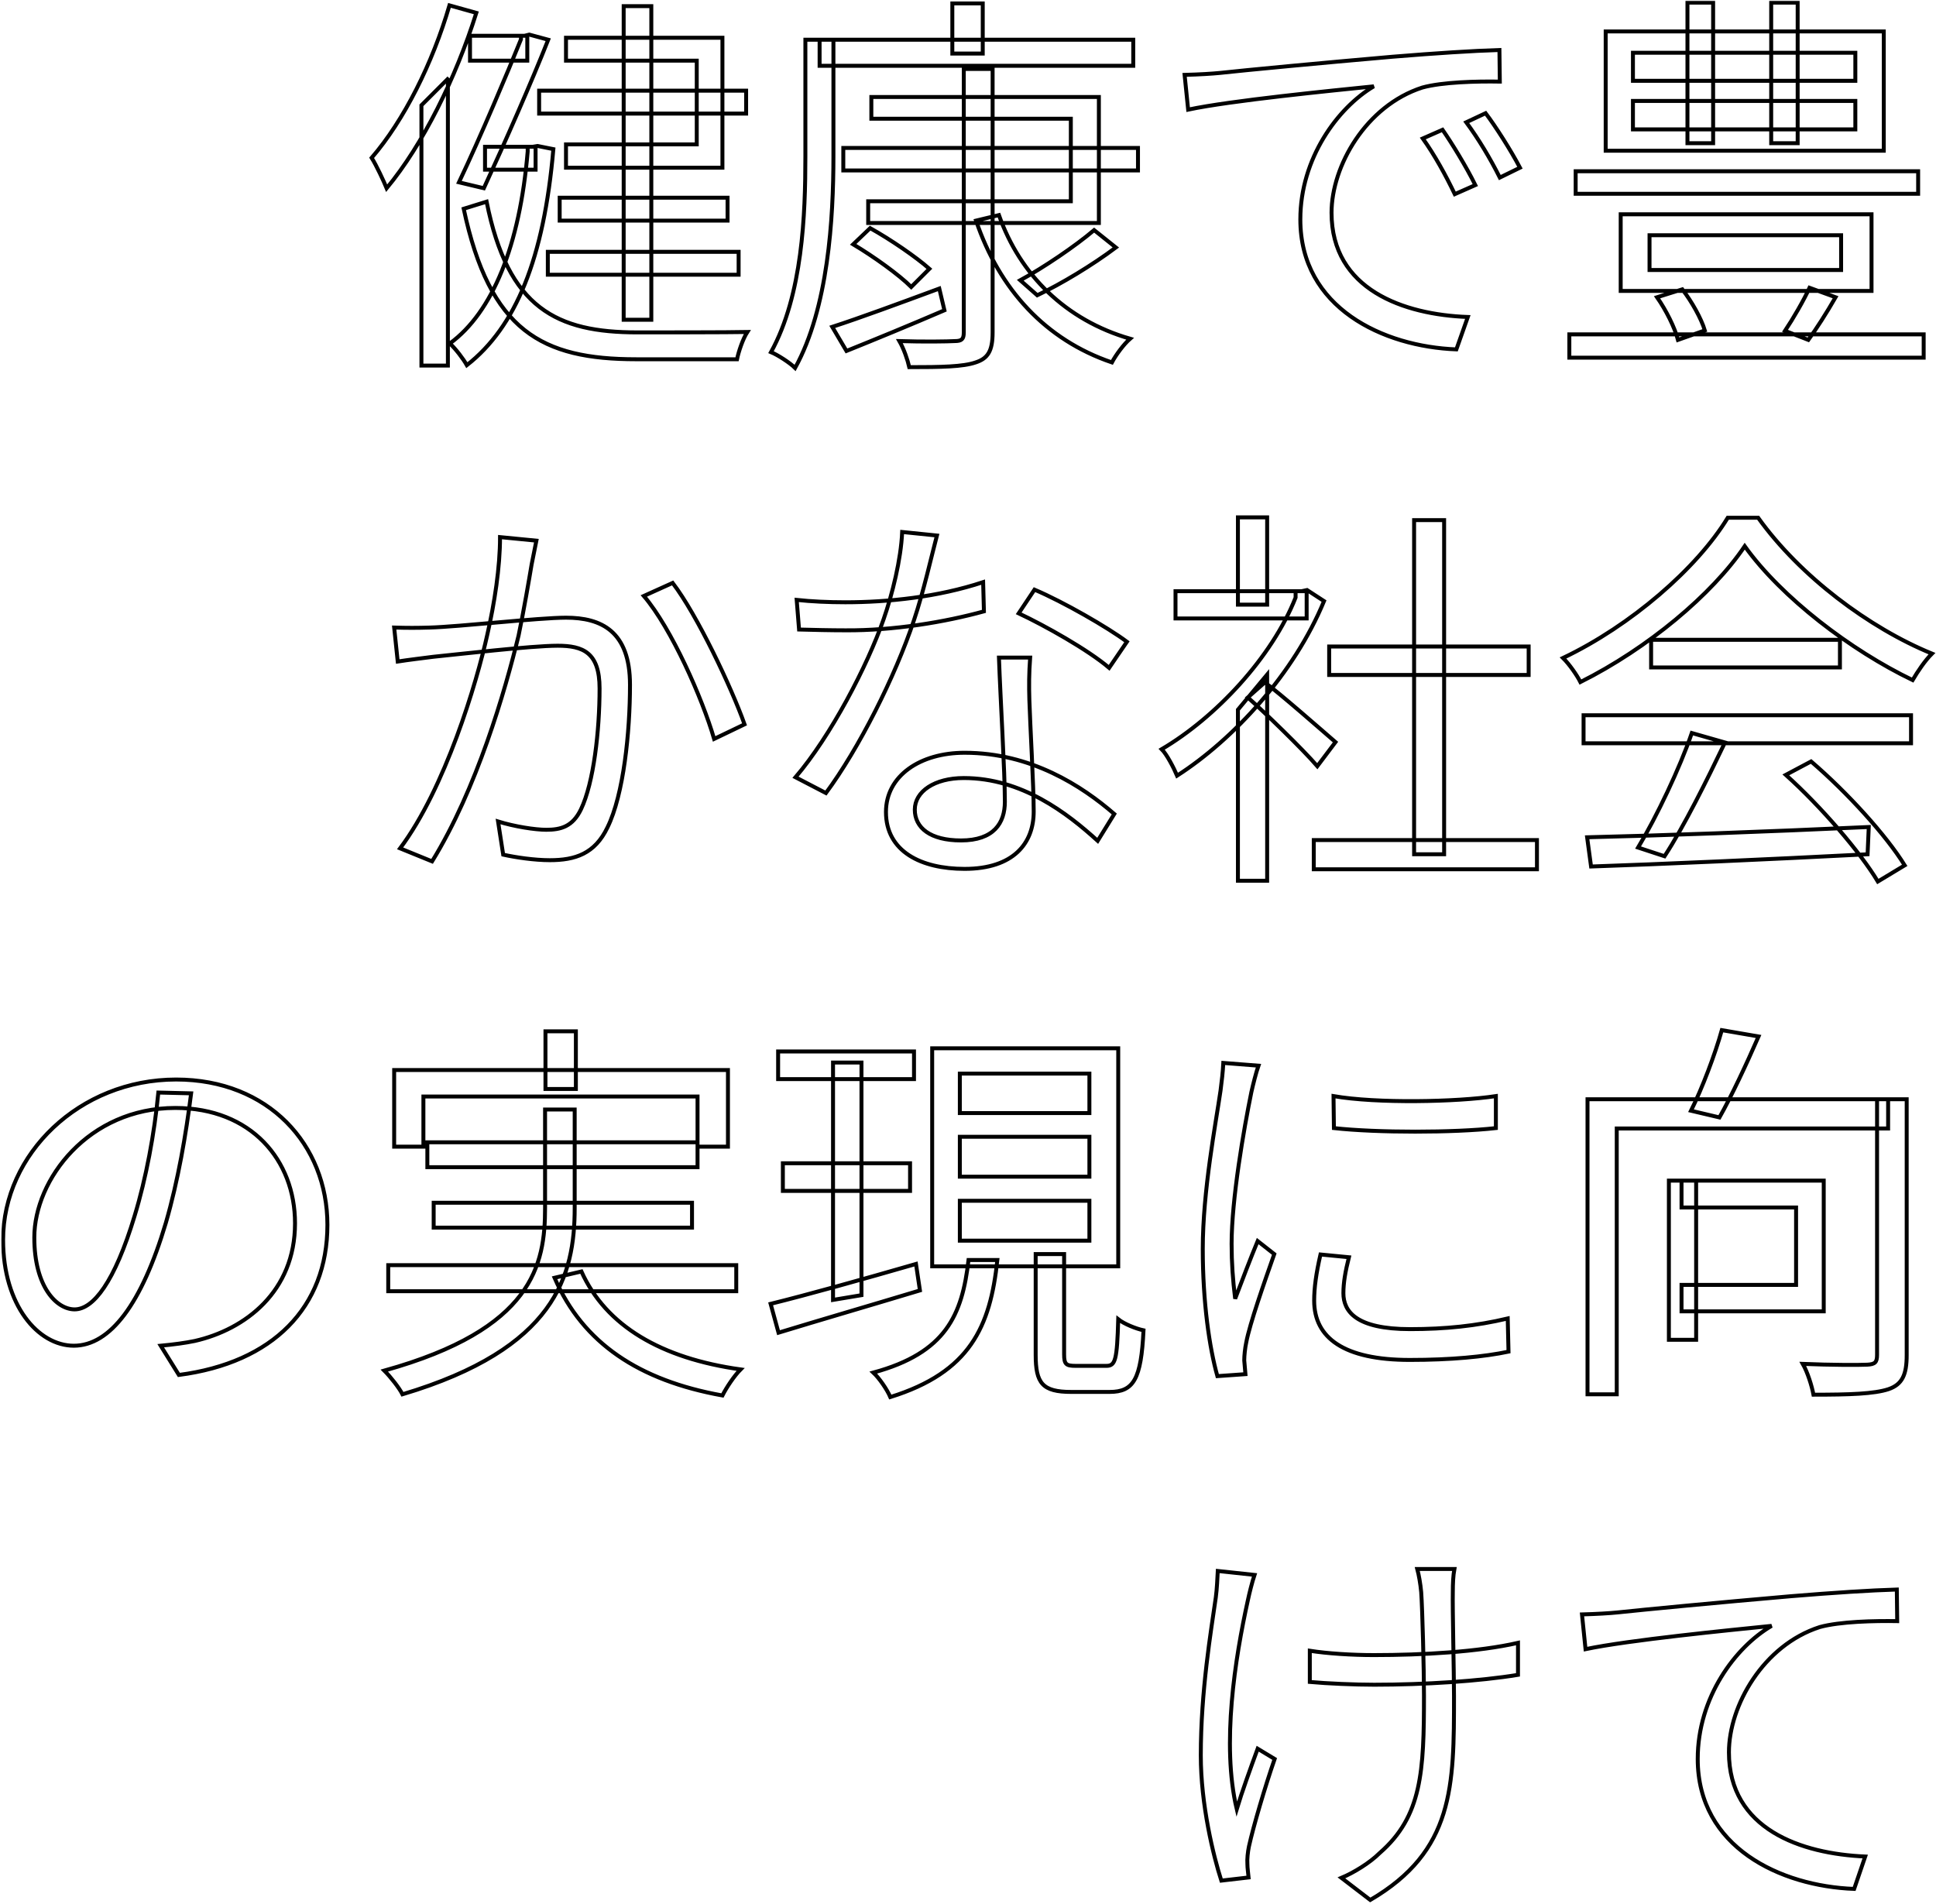 <svg width="983" height="967" viewBox="0 0 983 967" fill="none" xmlns="http://www.w3.org/2000/svg">
<g opacity="1">
<mask id="path-1-outside-1_1125_8411" maskUnits="userSpaceOnUse" x="0.575" y="0.321" width="983" height="966" fill="black">
<rect fill="white" x="0.575" y="0.321" width="983" height="966"/>
<path d="M316.669 3.126V162.378H330.708V3.126H316.669ZM273.747 46.048V57.681H378.845V46.048H273.747ZM278.159 127.88V139.513H375.034V127.88H278.159ZM284.176 100.402V112.035H369.418V100.402H284.176ZM238.647 18.169V30.805H267.73V18.169H238.647ZM246.269 74.529V86.162H271.942V74.529H246.269ZM264.521 18.169V19.974C257.902 36.421 244.063 69.314 233.031 92.58L245.667 95.589C256.498 72.122 270.137 41.034 278.36 20.175L268.733 17.567L266.326 18.169H264.521ZM267.93 74.529V76.936C263.919 124.671 250.08 158.567 228.418 174.412C231.427 177.22 235.238 182.235 237.043 185.444C261.913 165.988 276.154 131.29 280.967 75.732L272.944 74.128L270.538 74.529H267.93ZM247.071 102.408L235.438 106.018C248.676 168.195 275.151 182.435 323.087 182.435H374.232C375.034 178.424 377.24 172.005 379.447 168.596C370.822 168.796 330.107 168.796 323.688 168.796C282.772 168.796 257.902 156.762 247.071 102.408ZM287.385 19.172V30.805H353.774V73.326H287.385V85.159H366.811V19.172H287.385ZM228.218 2.725C219.593 32.209 205.152 61.091 188.706 80.145C191.112 83.956 194.923 92.179 196.327 95.589C214.779 73.326 231.427 39.63 241.856 6.536L228.218 2.725ZM213.977 53.469V185.644H227.415V40.432L227.215 40.232L213.977 53.469ZM428.185 75.131V86.563H577.809V75.131H428.185ZM442.425 49.257V60.289H543.713V102.207H440.821V113.239H557.953V49.257H442.425ZM489.358 35.017V168.796C489.358 172.206 488.356 173.209 484.745 173.209C481.336 173.409 469.101 173.61 456.666 173.209C458.872 177.02 460.878 182.836 461.68 186.446C478.127 186.446 488.957 186.246 495.376 184.04C501.593 182.034 504 178.223 504 168.796V35.017H489.358ZM433.199 124.07C443.629 130.287 456.465 139.513 462.683 145.731L471.909 136.505C465.09 130.488 452.253 121.663 441.824 115.846L433.199 124.07ZM555.546 116.849C546.119 124.872 529.873 135.903 518.04 142.321L526.664 149.943C538.899 144.126 554.543 134.7 566.578 125.674L555.546 116.849ZM507.209 109.227L495.576 112.035C507.41 146.934 530.876 172.607 564.572 184.04C566.578 180.229 570.589 174.813 573.798 172.005C541.105 162.579 517.839 139.513 507.209 109.227ZM422.569 165.988L429.789 178.223C444.23 172.407 462.282 164.986 479.531 157.565L476.923 146.533C456.866 153.954 436.208 161.576 422.569 165.988ZM483.542 1.722V27.195H498.986V1.722H483.542ZM416.151 20.175V33.412H575.403V20.175H416.151ZM408.93 20.175V79.343C408.93 108.826 407.526 149.742 391.481 178.825C394.89 180.229 401.108 184.24 403.715 186.848C420.563 156.361 423.171 110.832 423.171 79.343V20.175H408.93ZM601.477 38.025L603.282 55.675C624.943 51.062 676.088 46.048 697.549 43.842C679.297 54.673 660.243 80.346 660.243 111.434C660.243 156.361 702.363 176.017 739.468 177.421L745.284 160.974C712.792 159.771 676.088 147.135 676.088 108.024C676.088 84.357 693.538 53.67 722.219 44.444C732.448 41.636 749.898 41.234 761.531 41.435L761.33 25.39C747.892 25.791 729.239 26.994 707.176 28.799C670.272 32.008 632.364 35.619 619.528 37.023C615.516 37.424 609.098 37.825 601.477 38.025ZM732.448 65.904L722.42 70.317C728.437 78.741 734.053 88.97 738.666 98.597L749.095 93.984C744.683 84.959 737.061 72.523 732.448 65.904ZM754.31 57.481L744.482 62.094C750.7 70.518 756.717 80.546 761.531 90.173L771.76 85.159C767.146 76.334 759.324 64.099 754.31 57.481ZM800.04 86.964V98.397H973.933V86.964H800.04ZM796.831 169.799V181.633H976.741V169.799H796.831ZM837.546 119.456H934.822V137.106H837.546V119.456ZM822.905 108.826V147.737H950.266V108.826H822.905ZM841.357 150.946C845.97 157.565 850.383 166.39 851.987 172.607L865.626 167.794C863.821 161.776 859.007 153.152 854.193 146.934L841.357 150.946ZM918.777 146.132C915.969 152.35 910.353 161.977 906.341 167.994L918.175 172.607C922.387 166.791 927.401 158.969 932.014 150.946L918.777 146.132ZM829.122 51.263H942.043V65.704H829.122V51.263ZM829.122 26.794H942.043V41.034H829.122V26.794ZM815.283 15.963V76.535H956.484V15.963H815.283ZM856.801 1.321V72.724H869.838V1.321H856.801ZM899.321 1.321V72.724H912.76V1.321H899.321ZM272.343 274.556L253.89 272.751C253.89 288.195 251.083 306.246 247.472 322.091C242.057 346.761 226.011 400.313 203.147 430.799L219.393 437.418C242.057 400.714 256.498 350.772 263.317 322.693C265.925 310.257 268.733 293.811 269.936 286.59C270.738 282.579 271.541 278.367 272.343 274.556ZM341.539 296.017L326.898 302.636C340.937 319.082 356.582 354.583 362.599 375.242L378.043 367.821C371.424 349.168 353.974 312.263 341.539 296.017ZM200.138 318.681L201.943 335.93C206.957 335.128 215.381 334.125 219.994 333.523C232.229 332.32 269.735 327.907 283.174 327.907C296.01 327.907 304.434 331.317 304.434 349.569C304.434 371.23 301.425 397.505 295.007 410.943C290.795 419.768 284.778 421.372 277.357 421.372C271.741 421.372 261.312 419.768 252.888 417.161L255.495 434.008C261.913 435.412 271.34 436.816 279.162 436.816C291.999 436.816 302.027 433.607 308.445 420.169C316.669 403.522 319.878 371.631 319.878 347.764C319.878 320.486 305.236 313.667 287.385 313.667C273.747 313.667 233.031 318.28 218.189 318.681C211.771 318.882 206.556 318.882 200.138 318.681ZM404.518 304.641L405.721 319.684C413.142 319.885 421.767 320.085 429.188 320.085C453.657 320.286 479.932 315.873 499.587 310.458L499.186 295.616C476.121 303.237 450.849 305.845 429.188 305.845C420.563 305.845 411.939 305.444 404.518 304.641ZM475.72 271.949L458.07 270.143C457.468 284.183 453.055 301.833 448.643 314.469C440.42 338.136 421.767 373.838 403.916 394.697L419.36 402.72C436.007 380.256 454.459 343.752 464.087 314.87C468.9 300.63 473.112 281.776 475.72 271.949ZM523.054 333.924H507.209C508.011 355.987 510.218 391.889 510.218 407.132C510.218 417.963 504.602 426.788 487.954 426.788C472.31 426.788 464.488 420.37 464.488 411.143C464.488 401.917 474.516 395.098 489.358 395.098C518.842 395.098 541.908 412.949 557.351 426.988L565.775 413.35C549.329 399.109 523.455 382.262 489.76 382.262C467.296 382.262 449.846 393.895 449.846 412.347C449.846 432.404 467.697 441.229 489.76 441.229C514.63 441.229 524.859 428.192 524.859 412.146C524.859 398.909 523.054 368.422 522.653 355.385C522.452 348.165 522.452 342.148 523.054 333.924ZM563.168 339.139L572.193 325.902C562.566 318.681 539.902 305.644 525.26 299.427L517.238 311.461C530.475 317.678 552.337 329.913 563.168 339.139ZM667.063 426.587V441.429H780.384V426.587H667.063ZM674.885 328.308V342.749H776.172V328.308H674.885ZM718.007 264.126V433.808H733.25V264.126H718.007ZM596.863 300.229V314.068H663.452V300.229H596.863ZM628.553 360.4V447.246H643.395V342.549L628.553 360.4ZM628.553 262.722V307.048H643.395V262.722H628.553ZM642.192 346.56L633.568 354.182C641.791 361.402 661.447 380.456 668.868 389.081L678.094 376.846C672.277 371.832 649.011 351.374 642.192 346.56ZM657.836 300.229V303.438C645.802 333.924 617.121 364.411 589.844 380.456C592.451 383.064 596.061 390.084 597.666 393.895C626.347 375.442 657.034 342.148 672.277 305.243L663.653 299.627L660.845 300.229H657.836ZM805.856 425.183L807.862 440.025C843.363 438.822 897.717 436.415 948.26 433.808L948.862 419.969C896.714 422.375 840.755 424.381 805.856 425.183ZM804.051 363.207V377.448H970.323V363.207H804.051ZM838.349 324.899V338.939H934.221V324.899H838.349ZM859.007 372.233C852.99 389.883 841.156 414.754 831.73 430.398L845.168 434.811C854.996 419.768 866.629 396.301 875.855 377.047L859.007 372.233ZM906.743 393.493C924.593 409.539 944.449 432.604 953.475 447.647L967.114 439.424C957.687 424.18 938.031 402.519 919.579 386.674L906.743 393.493ZM885.883 277.364C904.536 303.438 939.836 330.314 971.125 345.357C973.733 340.944 977.343 335.529 980.953 331.919C949.063 318.882 913.963 292.607 892.703 262.923H877.259C861.615 288.596 828.12 317.678 793.622 334.125C796.831 337.334 800.642 342.749 802.447 346.36C836.543 329.311 869.437 301.833 885.883 277.364ZM97.046 555.212L80.398 554.811C78.393 575.67 74.181 598.334 68.364 617.388C58.135 651.284 47.304 664.923 37.878 664.923C28.852 664.923 17.42 653.691 17.42 628.419C17.42 598.936 44.898 562.633 89.023 562.633C127.532 562.633 149.795 589.108 149.795 621.199C149.795 655.897 124.524 675.152 98.851 680.969C94.037 681.971 88.02 682.774 81.602 683.375L90.828 698.217C138.563 692 166.242 663.92 166.242 622.001C166.242 581.286 136.357 548.192 89.424 548.192C40.285 548.192 1.575 586.099 1.575 629.623C1.575 662.917 19.425 683.375 37.477 683.375C55.929 683.375 71.974 662.115 84.209 620.998C90.427 599.538 94.438 576.071 97.046 555.212ZM276.956 523.722V553.005H292.4V523.722H276.956ZM200.138 543.378V582.289H214.98V556.816H354.175V582.289H369.619V543.378H200.138ZM216.986 580.082V592.718H354.175V580.082H216.986ZM197.129 642.459V655.697H373.831V642.459H197.129ZM220.195 610.769V623.405H351.367V610.769H220.195ZM295.208 645.668L281.569 648.878C296.01 682.172 324.491 701.025 366.811 708.647C368.817 704.636 372.828 698.619 376.037 695.409C335.723 689.794 307.643 673.347 295.208 645.668ZM276.755 563.435V613.377C276.755 642.259 270.738 674.951 195.124 696.011C198.333 699.22 202.745 704.836 204.35 708.045C282.171 684.779 291.798 647.674 291.798 613.377V563.435H276.755ZM395.091 533.951V547.991H464.087V533.951H395.091ZM397.498 590.712V604.752H462.081V590.712H397.498ZM391.28 662.115L395.292 676.757C414.947 670.74 441.824 662.917 467.095 655.296L465.09 641.858C438.013 649.68 409.933 657.502 391.28 662.115ZM487.353 577.274H553.139V597.532H487.353V577.274ZM487.353 609.767H553.139V630.024H487.353V609.767ZM487.353 545.183H553.139V565.24H487.353V545.183ZM473.313 532.347V643.061H567.781V532.347H473.313ZM525.862 636.843V687.988C525.862 702.429 529.272 706.842 543.913 706.842C546.721 706.842 560.36 706.842 563.368 706.842C575.603 706.842 579.414 700.424 580.617 675.553C576.807 674.751 570.789 672.344 567.781 669.937C567.179 690.596 566.377 693.604 561.764 693.604C558.755 693.604 548.326 693.604 546.12 693.604C541.306 693.604 540.303 692.802 540.303 687.788V636.843H525.862ZM491.765 639.852C488.556 667.731 480.333 686.986 443.428 697.014C446.437 699.822 450.448 705.639 452.053 709.449C492.568 696.813 502.797 673.748 506.407 639.852H491.765ZM422.97 539.567V660.109L437.411 657.703V539.567H422.97ZM677.091 556.616L677.292 572.862C699.154 575.269 738.064 575.269 759.525 572.862V556.616C739.669 559.624 698.953 560.427 677.091 556.616ZM684.913 638.448L670.472 637.044C668.266 646.671 667.263 653.892 667.263 660.51C667.263 679.364 682.306 690.596 715.801 690.596C736.66 690.596 753.508 688.991 765.943 686.384L765.542 669.536C749.496 673.347 733.852 674.951 716.001 674.951C688.524 674.951 682.105 665.926 682.105 656.7C682.105 651.284 683.108 645.668 684.913 638.448ZM638.983 541.172L621.132 539.768C620.932 544.18 620.33 549.195 619.728 553.808C617.322 570.455 610.703 604.752 610.703 634.236C610.703 661.513 614.112 684.579 618.124 698.819L632.364 697.816C632.164 695.61 631.963 692.802 631.762 690.796C631.762 688.39 632.164 684.579 632.765 681.771C634.57 672.144 641.992 651.084 647.006 636.843L638.582 630.225C635.172 638.448 630.559 650.482 627.149 659.508C625.946 649.68 625.344 641.256 625.344 631.629C625.344 608.964 631.562 573.263 635.373 554.61C636.175 551 637.78 544.582 638.983 541.172ZM806.057 558.22V708.045H820.899V573.062H958.69V558.22H806.057ZM953.074 558.22V687.988C953.074 691.799 952.071 692.802 948.06 693.003C943.848 693.203 930.009 693.203 915.367 692.602C917.774 696.813 919.98 703.833 920.782 708.246C939.034 708.246 951.67 707.845 958.891 705.438C965.91 703.031 968.117 698.017 968.117 688.189V558.22H953.074ZM874.25 523.121C870.841 535.355 864.222 552.805 858.606 564.037L873.047 567.446C879.064 556.816 886.686 540.57 892.903 526.33L874.25 523.121ZM847.374 599.537V680.367H861.213V599.537H847.374ZM853.792 599.537V613.176H911.957V652.488H853.792V665.926H925.997V599.537H853.792ZM738.465 796.757H719.612C720.414 799.765 721.216 804.178 721.617 808.59C722.219 817.014 723.021 848.102 723.021 860.939C723.021 899.448 722.018 922.313 700.558 940.966C695.543 945.98 687.32 950.994 681.102 953.602L695.744 964.833C738.265 939.963 738.265 907.07 738.265 861.139C738.265 849.907 737.462 816.011 737.663 808.59C737.663 803.977 737.863 799.966 738.465 796.757ZM665.057 838.274V854.119C673.882 854.922 687.922 855.523 697.75 855.523C723.222 855.523 751.302 853.718 770.757 850.509V834.263C750.7 838.876 722.219 840.481 697.549 840.481C686.518 840.481 673.882 839.678 665.057 838.274ZM636.977 799.765L618.324 797.759C618.124 801.37 617.923 806.785 617.322 811.198C614.915 828.045 609.7 858.732 609.7 891.425C609.7 916.496 616.118 942.57 620.129 955.005L633.969 953.401C633.768 951.195 633.367 948.587 633.367 946.582C633.166 944.175 633.568 940.364 634.169 937.556C636.376 927.528 642.393 907.069 647.206 893.23L638.582 888.015C634.972 897.843 630.559 910.078 627.952 918.703C620.129 885.809 627.149 841.885 633.568 812.802C634.37 808.991 635.774 803.375 636.977 799.765ZM803.249 819.822L805.054 837.472C826.916 832.859 877.861 827.845 899.522 825.638C881.07 836.469 862.016 861.941 862.016 893.23C862.016 938.158 904.135 957.813 941.441 959.217L947.057 942.771C914.565 941.367 877.861 928.932 877.861 889.821C877.861 866.153 895.31 835.466 923.991 826.24C934.22 823.432 951.67 823.031 963.303 823.232L963.102 807.186C949.664 807.587 931.011 808.791 909.149 810.596C872.044 813.805 834.337 817.415 821.3 818.819C817.289 819.22 810.871 819.621 803.249 819.822Z"/>
</mask>
<path d="M316.669 3.126V162.378H330.708V3.126H316.669ZM273.747 46.048V57.681H378.845V46.048H273.747ZM278.159 127.88V139.513H375.034V127.88H278.159ZM284.176 100.402V112.035H369.418V100.402H284.176ZM238.647 18.169V30.805H267.73V18.169H238.647ZM246.269 74.529V86.162H271.942V74.529H246.269ZM264.521 18.169V19.974C257.902 36.421 244.063 69.314 233.031 92.58L245.667 95.589C256.498 72.122 270.137 41.034 278.36 20.175L268.733 17.567L266.326 18.169H264.521ZM267.93 74.529V76.936C263.919 124.671 250.08 158.567 228.418 174.412C231.427 177.22 235.238 182.235 237.043 185.444C261.913 165.988 276.154 131.29 280.967 75.732L272.944 74.128L270.538 74.529H267.93ZM247.071 102.408L235.438 106.018C248.676 168.195 275.151 182.435 323.087 182.435H374.232C375.034 178.424 377.24 172.005 379.447 168.596C370.822 168.796 330.107 168.796 323.688 168.796C282.772 168.796 257.902 156.762 247.071 102.408ZM287.385 19.172V30.805H353.774V73.326H287.385V85.159H366.811V19.172H287.385ZM228.218 2.725C219.593 32.209 205.152 61.091 188.706 80.145C191.112 83.956 194.923 92.179 196.327 95.589C214.779 73.326 231.427 39.63 241.856 6.536L228.218 2.725ZM213.977 53.469V185.644H227.415V40.432L227.215 40.232L213.977 53.469ZM428.185 75.131V86.563H577.809V75.131H428.185ZM442.425 49.257V60.289H543.713V102.207H440.821V113.239H557.953V49.257H442.425ZM489.358 35.017V168.796C489.358 172.206 488.356 173.209 484.745 173.209C481.336 173.409 469.101 173.61 456.666 173.209C458.872 177.02 460.878 182.836 461.68 186.446C478.127 186.446 488.957 186.246 495.376 184.04C501.593 182.034 504 178.223 504 168.796V35.017H489.358ZM433.199 124.07C443.629 130.287 456.465 139.513 462.683 145.731L471.909 136.505C465.09 130.488 452.253 121.663 441.824 115.846L433.199 124.07ZM555.546 116.849C546.119 124.872 529.873 135.903 518.04 142.321L526.664 149.943C538.899 144.126 554.543 134.7 566.578 125.674L555.546 116.849ZM507.209 109.227L495.576 112.035C507.41 146.934 530.876 172.607 564.572 184.04C566.578 180.229 570.589 174.813 573.798 172.005C541.105 162.579 517.839 139.513 507.209 109.227ZM422.569 165.988L429.789 178.223C444.23 172.407 462.282 164.986 479.531 157.565L476.923 146.533C456.866 153.954 436.208 161.576 422.569 165.988ZM483.542 1.722V27.195H498.986V1.722H483.542ZM416.151 20.175V33.412H575.403V20.175H416.151ZM408.93 20.175V79.343C408.93 108.826 407.526 149.742 391.481 178.825C394.89 180.229 401.108 184.24 403.715 186.848C420.563 156.361 423.171 110.832 423.171 79.343V20.175H408.93ZM601.477 38.025L603.282 55.675C624.943 51.062 676.088 46.048 697.549 43.842C679.297 54.673 660.243 80.346 660.243 111.434C660.243 156.361 702.363 176.017 739.468 177.421L745.284 160.974C712.792 159.771 676.088 147.135 676.088 108.024C676.088 84.357 693.538 53.67 722.219 44.444C732.448 41.636 749.898 41.234 761.531 41.435L761.33 25.39C747.892 25.791 729.239 26.994 707.176 28.799C670.272 32.008 632.364 35.619 619.528 37.023C615.516 37.424 609.098 37.825 601.477 38.025ZM732.448 65.904L722.42 70.317C728.437 78.741 734.053 88.97 738.666 98.597L749.095 93.984C744.683 84.959 737.061 72.523 732.448 65.904ZM754.31 57.481L744.482 62.094C750.7 70.518 756.717 80.546 761.531 90.173L771.76 85.159C767.146 76.334 759.324 64.099 754.31 57.481ZM800.04 86.964V98.397H973.933V86.964H800.04ZM796.831 169.799V181.633H976.741V169.799H796.831ZM837.546 119.456H934.822V137.106H837.546V119.456ZM822.905 108.826V147.737H950.266V108.826H822.905ZM841.357 150.946C845.97 157.565 850.383 166.39 851.987 172.607L865.626 167.794C863.821 161.776 859.007 153.152 854.193 146.934L841.357 150.946ZM918.777 146.132C915.969 152.35 910.353 161.977 906.341 167.994L918.175 172.607C922.387 166.791 927.401 158.969 932.014 150.946L918.777 146.132ZM829.122 51.263H942.043V65.704H829.122V51.263ZM829.122 26.794H942.043V41.034H829.122V26.794ZM815.283 15.963V76.535H956.484V15.963H815.283ZM856.801 1.321V72.724H869.838V1.321H856.801ZM899.321 1.321V72.724H912.76V1.321H899.321ZM272.343 274.556L253.89 272.751C253.89 288.195 251.083 306.246 247.472 322.091C242.057 346.761 226.011 400.313 203.147 430.799L219.393 437.418C242.057 400.714 256.498 350.772 263.317 322.693C265.925 310.257 268.733 293.811 269.936 286.59C270.738 282.579 271.541 278.367 272.343 274.556ZM341.539 296.017L326.898 302.636C340.937 319.082 356.582 354.583 362.599 375.242L378.043 367.821C371.424 349.168 353.974 312.263 341.539 296.017ZM200.138 318.681L201.943 335.93C206.957 335.128 215.381 334.125 219.994 333.523C232.229 332.32 269.735 327.907 283.174 327.907C296.01 327.907 304.434 331.317 304.434 349.569C304.434 371.23 301.425 397.505 295.007 410.943C290.795 419.768 284.778 421.372 277.357 421.372C271.741 421.372 261.312 419.768 252.888 417.161L255.495 434.008C261.913 435.412 271.34 436.816 279.162 436.816C291.999 436.816 302.027 433.607 308.445 420.169C316.669 403.522 319.878 371.631 319.878 347.764C319.878 320.486 305.236 313.667 287.385 313.667C273.747 313.667 233.031 318.28 218.189 318.681C211.771 318.882 206.556 318.882 200.138 318.681ZM404.518 304.641L405.721 319.684C413.142 319.885 421.767 320.085 429.188 320.085C453.657 320.286 479.932 315.873 499.587 310.458L499.186 295.616C476.121 303.237 450.849 305.845 429.188 305.845C420.563 305.845 411.939 305.444 404.518 304.641ZM475.72 271.949L458.07 270.143C457.468 284.183 453.055 301.833 448.643 314.469C440.42 338.136 421.767 373.838 403.916 394.697L419.36 402.72C436.007 380.256 454.459 343.752 464.087 314.87C468.9 300.63 473.112 281.776 475.72 271.949ZM523.054 333.924H507.209C508.011 355.987 510.218 391.889 510.218 407.132C510.218 417.963 504.602 426.788 487.954 426.788C472.31 426.788 464.488 420.37 464.488 411.143C464.488 401.917 474.516 395.098 489.358 395.098C518.842 395.098 541.908 412.949 557.351 426.988L565.775 413.35C549.329 399.109 523.455 382.262 489.76 382.262C467.296 382.262 449.846 393.895 449.846 412.347C449.846 432.404 467.697 441.229 489.76 441.229C514.63 441.229 524.859 428.192 524.859 412.146C524.859 398.909 523.054 368.422 522.653 355.385C522.452 348.165 522.452 342.148 523.054 333.924ZM563.168 339.139L572.193 325.902C562.566 318.681 539.902 305.644 525.26 299.427L517.238 311.461C530.475 317.678 552.337 329.913 563.168 339.139ZM667.063 426.587V441.429H780.384V426.587H667.063ZM674.885 328.308V342.749H776.172V328.308H674.885ZM718.007 264.126V433.808H733.25V264.126H718.007ZM596.863 300.229V314.068H663.452V300.229H596.863ZM628.553 360.4V447.246H643.395V342.549L628.553 360.4ZM628.553 262.722V307.048H643.395V262.722H628.553ZM642.192 346.56L633.568 354.182C641.791 361.402 661.447 380.456 668.868 389.081L678.094 376.846C672.277 371.832 649.011 351.374 642.192 346.56ZM657.836 300.229V303.438C645.802 333.924 617.121 364.411 589.844 380.456C592.451 383.064 596.061 390.084 597.666 393.895C626.347 375.442 657.034 342.148 672.277 305.243L663.653 299.627L660.845 300.229H657.836ZM805.856 425.183L807.862 440.025C843.363 438.822 897.717 436.415 948.26 433.808L948.862 419.969C896.714 422.375 840.755 424.381 805.856 425.183ZM804.051 363.207V377.448H970.323V363.207H804.051ZM838.349 324.899V338.939H934.221V324.899H838.349ZM859.007 372.233C852.99 389.883 841.156 414.754 831.73 430.398L845.168 434.811C854.996 419.768 866.629 396.301 875.855 377.047L859.007 372.233ZM906.743 393.493C924.593 409.539 944.449 432.604 953.475 447.647L967.114 439.424C957.687 424.18 938.031 402.519 919.579 386.674L906.743 393.493ZM885.883 277.364C904.536 303.438 939.836 330.314 971.125 345.357C973.733 340.944 977.343 335.529 980.953 331.919C949.063 318.882 913.963 292.607 892.703 262.923H877.259C861.615 288.596 828.12 317.678 793.622 334.125C796.831 337.334 800.642 342.749 802.447 346.36C836.543 329.311 869.437 301.833 885.883 277.364ZM97.046 555.212L80.398 554.811C78.393 575.67 74.181 598.334 68.364 617.388C58.135 651.284 47.304 664.923 37.878 664.923C28.852 664.923 17.42 653.691 17.42 628.419C17.42 598.936 44.898 562.633 89.023 562.633C127.532 562.633 149.795 589.108 149.795 621.199C149.795 655.897 124.524 675.152 98.851 680.969C94.037 681.971 88.02 682.774 81.602 683.375L90.828 698.217C138.563 692 166.242 663.92 166.242 622.001C166.242 581.286 136.357 548.192 89.424 548.192C40.285 548.192 1.575 586.099 1.575 629.623C1.575 662.917 19.425 683.375 37.477 683.375C55.929 683.375 71.974 662.115 84.209 620.998C90.427 599.538 94.438 576.071 97.046 555.212ZM276.956 523.722V553.005H292.4V523.722H276.956ZM200.138 543.378V582.289H214.98V556.816H354.175V582.289H369.619V543.378H200.138ZM216.986 580.082V592.718H354.175V580.082H216.986ZM197.129 642.459V655.697H373.831V642.459H197.129ZM220.195 610.769V623.405H351.367V610.769H220.195ZM295.208 645.668L281.569 648.878C296.01 682.172 324.491 701.025 366.811 708.647C368.817 704.636 372.828 698.619 376.037 695.409C335.723 689.794 307.643 673.347 295.208 645.668ZM276.755 563.435V613.377C276.755 642.259 270.738 674.951 195.124 696.011C198.333 699.22 202.745 704.836 204.35 708.045C282.171 684.779 291.798 647.674 291.798 613.377V563.435H276.755ZM395.091 533.951V547.991H464.087V533.951H395.091ZM397.498 590.712V604.752H462.081V590.712H397.498ZM391.28 662.115L395.292 676.757C414.947 670.74 441.824 662.917 467.095 655.296L465.09 641.858C438.013 649.68 409.933 657.502 391.28 662.115ZM487.353 577.274H553.139V597.532H487.353V577.274ZM487.353 609.767H553.139V630.024H487.353V609.767ZM487.353 545.183H553.139V565.24H487.353V545.183ZM473.313 532.347V643.061H567.781V532.347H473.313ZM525.862 636.843V687.988C525.862 702.429 529.272 706.842 543.913 706.842C546.721 706.842 560.36 706.842 563.368 706.842C575.603 706.842 579.414 700.424 580.617 675.553C576.807 674.751 570.789 672.344 567.781 669.937C567.179 690.596 566.377 693.604 561.764 693.604C558.755 693.604 548.326 693.604 546.12 693.604C541.306 693.604 540.303 692.802 540.303 687.788V636.843H525.862ZM491.765 639.852C488.556 667.731 480.333 686.986 443.428 697.014C446.437 699.822 450.448 705.639 452.053 709.449C492.568 696.813 502.797 673.748 506.407 639.852H491.765ZM422.97 539.567V660.109L437.411 657.703V539.567H422.97ZM677.091 556.616L677.292 572.862C699.154 575.269 738.064 575.269 759.525 572.862V556.616C739.669 559.624 698.953 560.427 677.091 556.616ZM684.913 638.448L670.472 637.044C668.266 646.671 667.263 653.892 667.263 660.51C667.263 679.364 682.306 690.596 715.801 690.596C736.66 690.596 753.508 688.991 765.943 686.384L765.542 669.536C749.496 673.347 733.852 674.951 716.001 674.951C688.524 674.951 682.105 665.926 682.105 656.7C682.105 651.284 683.108 645.668 684.913 638.448ZM638.983 541.172L621.132 539.768C620.932 544.18 620.33 549.195 619.728 553.808C617.322 570.455 610.703 604.752 610.703 634.236C610.703 661.513 614.112 684.579 618.124 698.819L632.364 697.816C632.164 695.61 631.963 692.802 631.762 690.796C631.762 688.39 632.164 684.579 632.765 681.771C634.57 672.144 641.992 651.084 647.006 636.843L638.582 630.225C635.172 638.448 630.559 650.482 627.149 659.508C625.946 649.68 625.344 641.256 625.344 631.629C625.344 608.964 631.562 573.263 635.373 554.61C636.175 551 637.78 544.582 638.983 541.172ZM806.057 558.22V708.045H820.899V573.062H958.69V558.22H806.057ZM953.074 558.22V687.988C953.074 691.799 952.071 692.802 948.06 693.003C943.848 693.203 930.009 693.203 915.367 692.602C917.774 696.813 919.98 703.833 920.782 708.246C939.034 708.246 951.67 707.845 958.891 705.438C965.91 703.031 968.117 698.017 968.117 688.189V558.22H953.074ZM874.25 523.121C870.841 535.355 864.222 552.805 858.606 564.037L873.047 567.446C879.064 556.816 886.686 540.57 892.903 526.33L874.25 523.121ZM847.374 599.537V680.367H861.213V599.537H847.374ZM853.792 599.537V613.176H911.957V652.488H853.792V665.926H925.997V599.537H853.792ZM738.465 796.757H719.612C720.414 799.765 721.216 804.178 721.617 808.59C722.219 817.014 723.021 848.102 723.021 860.939C723.021 899.448 722.018 922.313 700.558 940.966C695.543 945.98 687.32 950.994 681.102 953.602L695.744 964.833C738.265 939.963 738.265 907.07 738.265 861.139C738.265 849.907 737.462 816.011 737.663 808.59C737.663 803.977 737.863 799.966 738.465 796.757ZM665.057 838.274V854.119C673.882 854.922 687.922 855.523 697.75 855.523C723.222 855.523 751.302 853.718 770.757 850.509V834.263C750.7 838.876 722.219 840.481 697.549 840.481C686.518 840.481 673.882 839.678 665.057 838.274ZM636.977 799.765L618.324 797.759C618.124 801.37 617.923 806.785 617.322 811.198C614.915 828.045 609.7 858.732 609.7 891.425C609.7 916.496 616.118 942.57 620.129 955.005L633.969 953.401C633.768 951.195 633.367 948.587 633.367 946.582C633.166 944.175 633.568 940.364 634.169 937.556C636.376 927.528 642.393 907.069 647.206 893.23L638.582 888.015C634.972 897.843 630.559 910.078 627.952 918.703C620.129 885.809 627.149 841.885 633.568 812.802C634.37 808.991 635.774 803.375 636.977 799.765ZM803.249 819.822L805.054 837.472C826.916 832.859 877.861 827.845 899.522 825.638C881.07 836.469 862.016 861.941 862.016 893.23C862.016 938.158 904.135 957.813 941.441 959.217L947.057 942.771C914.565 941.367 877.861 928.932 877.861 889.821C877.861 866.153 895.31 835.466 923.991 826.24C934.22 823.432 951.67 823.031 963.303 823.232L963.102 807.186C949.664 807.587 931.011 808.791 909.149 810.596C872.044 813.805 834.337 817.415 821.3 818.819C817.289 819.22 810.871 819.621 803.249 819.822Z" stroke="black" stroke-width="2" mask="url(#path-1-outside-1_1125_8411)"/>
</g>
</svg>
